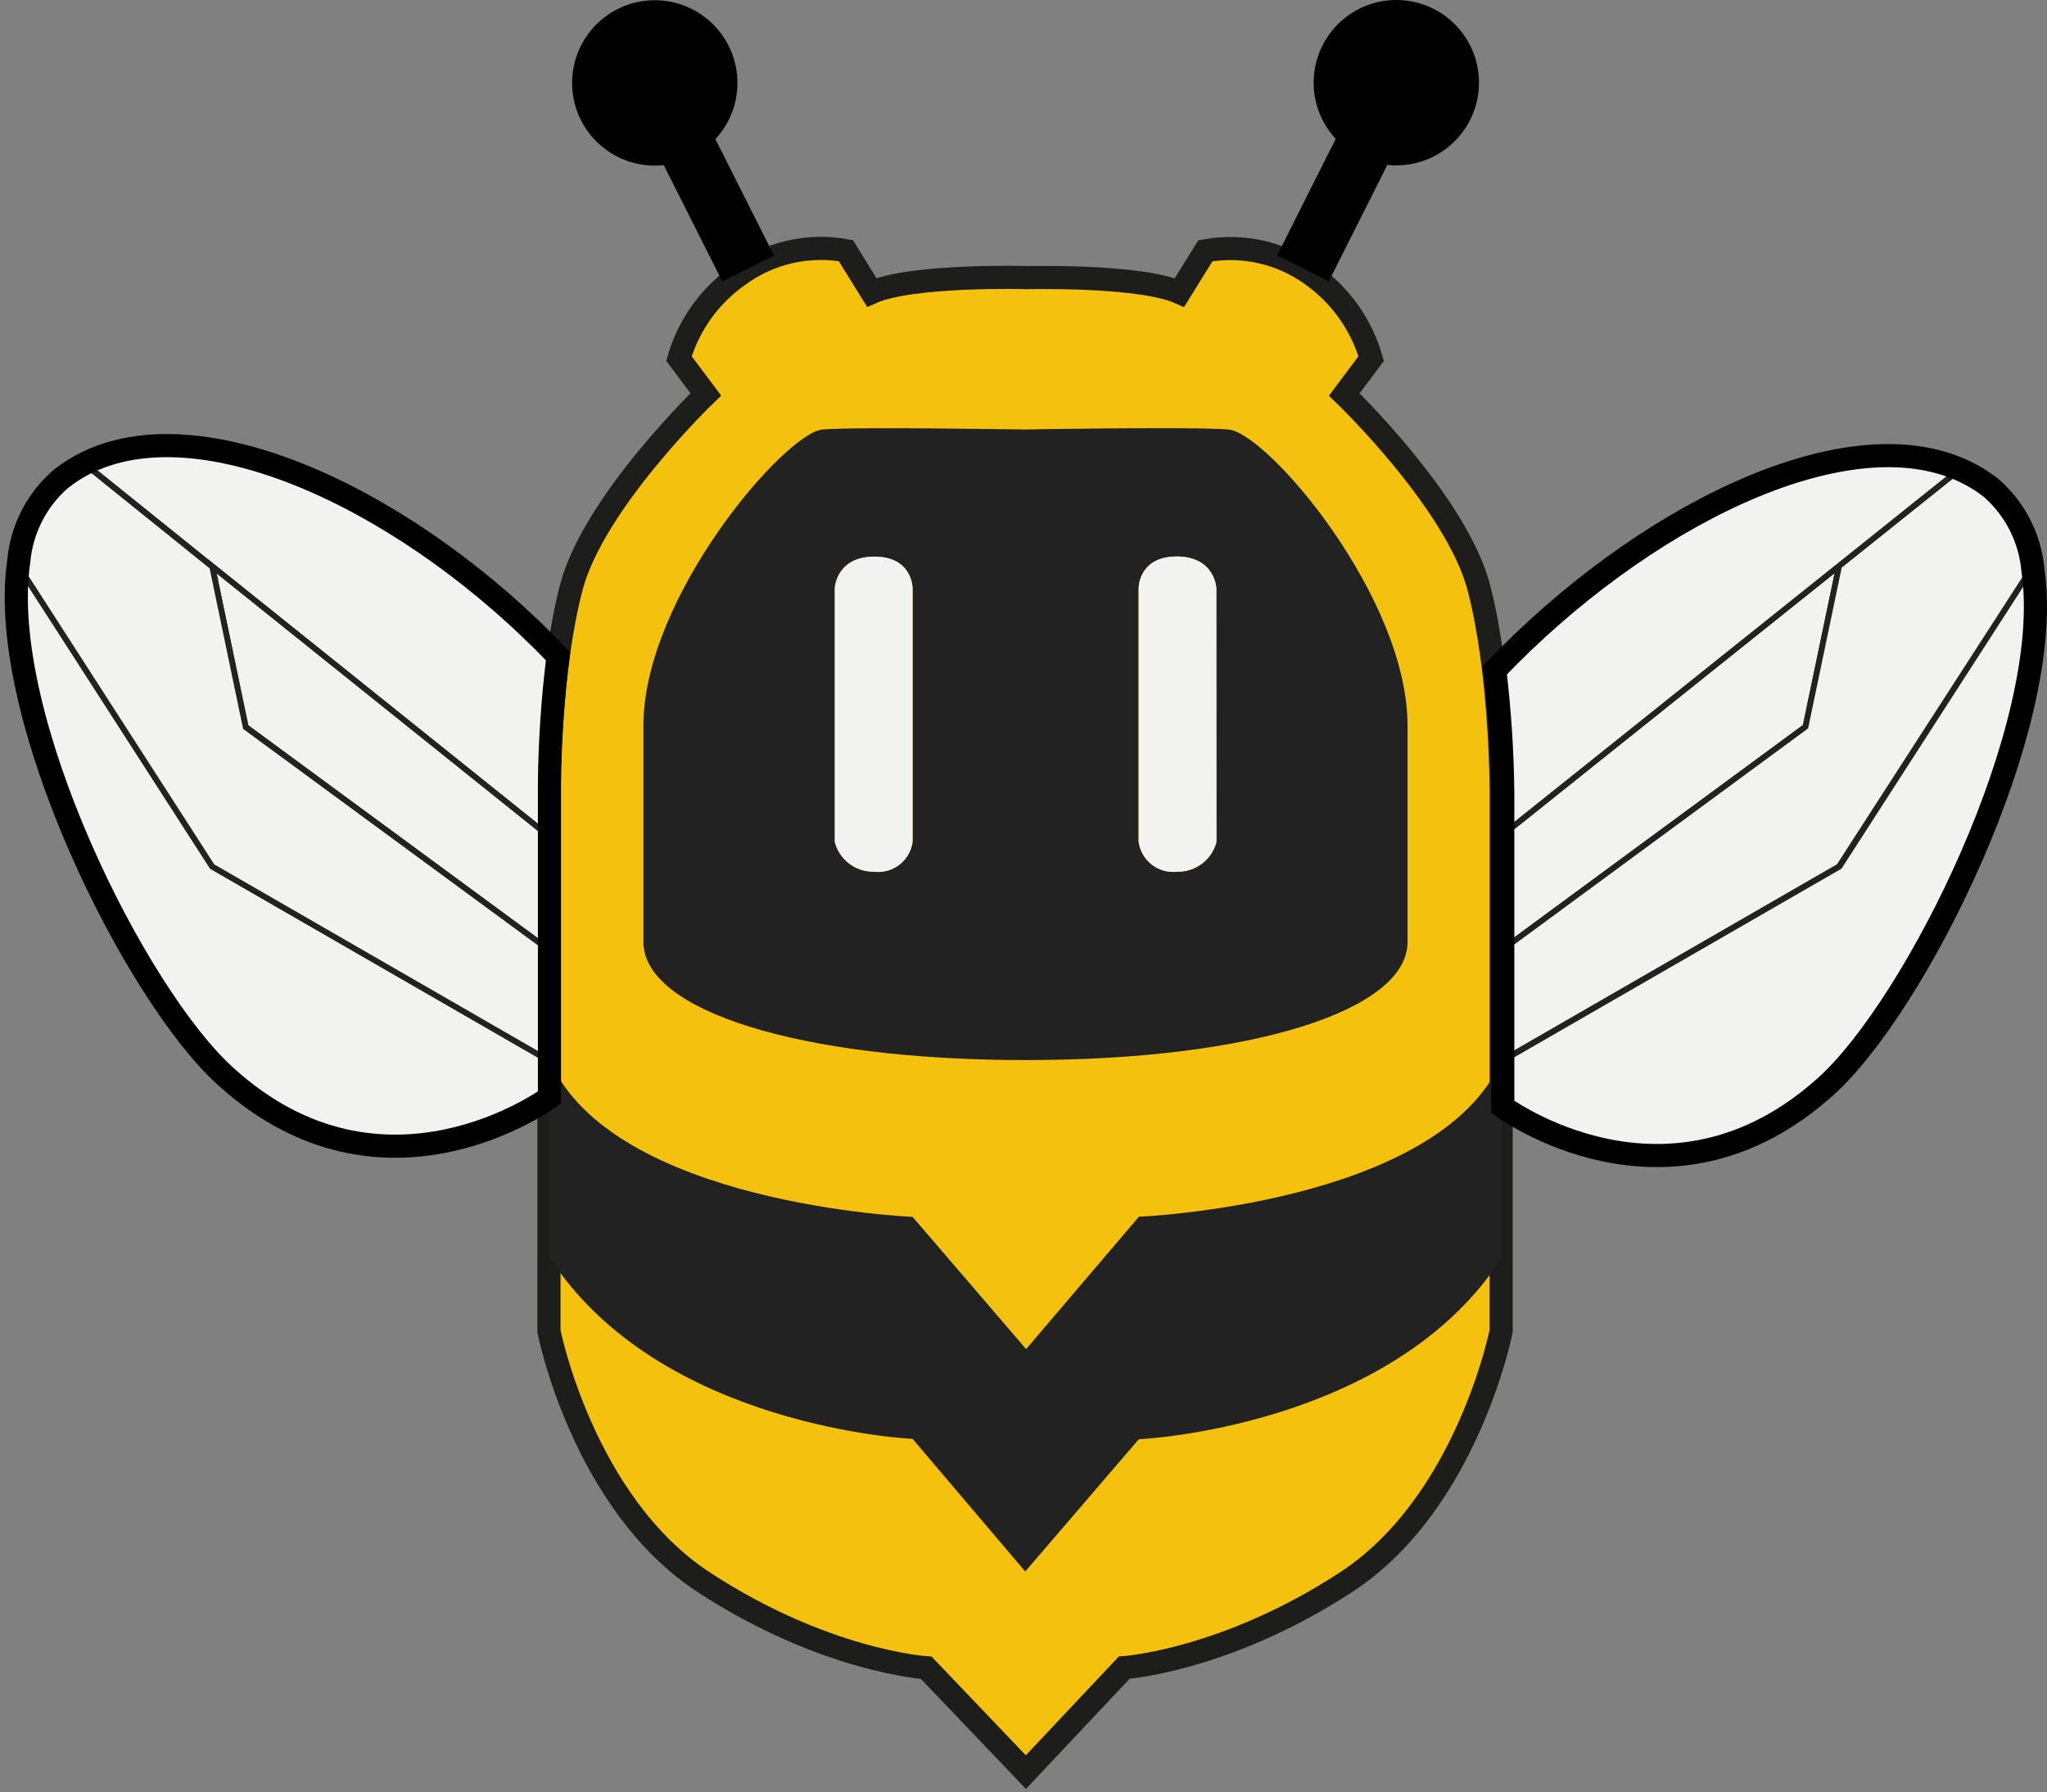 <svg width="177" height="155" viewBox="0 0 177 155" fill="none" xmlns="http://www.w3.org/2000/svg">
<rect x="0" y="0" width="177" height="155" fill="#808080" stroke="none"/>
<path d="M88.596 24.016C88.596 24.016 98.499 23.747 101.987 25.298L104.226 21.69C105.841 21.394 107.499 21.433 109.099 21.803C110.698 22.173 112.205 22.868 113.526 23.844C115.962 25.601 117.736 28.128 118.563 31.016L116.238 34.118C116.238 34.118 125.926 43.423 127.863 50.789C129.801 58.156 129.801 68.236 129.801 68.236V115.127C129.801 115.127 126.862 129.989 116.421 136.816C105.98 143.644 97.208 144.226 97.208 144.226L88.704 153.262L80.093 144.237C80.093 144.237 71.309 143.687 60.847 136.838C50.384 129.989 47.467 115.137 47.467 115.137V68.225C47.467 68.225 47.467 58.145 49.405 50.779C51.342 43.412 61.03 34.107 61.03 34.107L58.705 31.006C59.557 28.103 61.367 25.575 63.839 23.833C65.16 22.857 66.667 22.163 68.266 21.792C69.866 21.422 71.524 21.383 73.139 21.679L75.378 25.287C78.866 23.736 88.769 24.005 88.769 24.005" fill="#F3C10E"/>
<path d="M88.596 24.016C88.596 24.016 98.499 23.747 101.987 25.298L104.226 21.69C105.841 21.394 107.499 21.433 109.099 21.803C110.698 22.173 112.205 22.868 113.526 23.844C115.962 25.601 117.736 28.128 118.563 31.016L116.238 34.118C116.238 34.118 125.926 43.423 127.863 50.789C129.801 58.156 129.801 68.236 129.801 68.236V115.127C129.801 115.127 126.862 129.989 116.421 136.816C105.98 143.644 97.208 144.226 97.208 144.226L88.704 153.262L80.093 144.237C80.093 144.237 71.309 143.687 60.847 136.838C50.384 129.989 47.467 115.137 47.467 115.137V68.225C47.467 68.225 47.467 58.145 49.405 50.779C51.342 43.412 61.03 34.107 61.03 34.107L58.705 31.006C59.557 28.103 61.367 25.575 63.839 23.833C65.16 22.857 66.667 22.163 68.266 21.792C69.866 21.422 71.524 21.383 73.139 21.679L75.378 25.287C78.866 23.736 88.769 24.005 88.769 24.005" stroke="#1D1D1B" stroke-width="2" stroke-miterlimit="10"/>
<path d="M64.69 23.219L56.617 7.173" stroke="black" stroke-width="5" stroke-miterlimit="10"/>
<path d="M56.617 14.323C60.564 14.323 63.764 11.122 63.764 7.172C63.764 3.223 60.564 0.021 56.617 0.021C52.669 0.021 49.469 3.223 49.469 7.172C49.469 11.122 52.669 14.323 56.617 14.323Z" fill="black"/>
<path d="M47.51 91.757V95.365C47.51 95.365 33.173 105.962 19.524 93.555C11.774 86.576 -0.357 62.464 1.624 48.969L18.351 74.945L47.51 91.757Z" fill="#F2F2F0" stroke="#222222" stroke-width="0.5" stroke-miterlimit="10"/>
<path d="M48.199 57.617C47.777 61.138 47.547 64.679 47.51 68.225V72.361L18.351 48.98L7.651 40.364C18.006 35.539 35.659 44.478 48.199 57.617Z" fill="#F2F2F0" stroke="#222222" stroke-width="0.5" stroke-miterlimit="10"/>
<path d="M47.51 72.361V82.183L21.246 62.862L18.351 48.98L47.51 72.361Z" fill="#F2F2F0" stroke="#222222" stroke-width="0.5" stroke-miterlimit="10"/>
<path d="M47.51 82.183V91.757L18.351 74.945L1.624 48.969C1.873 46.216 3.181 43.668 5.273 41.861C6.006 41.283 6.805 40.791 7.651 40.397L18.351 49.012L21.246 62.894L47.51 82.183Z" fill="#F2F2F0" stroke="#222222" stroke-width="0.5" stroke-miterlimit="10"/>
<path d="M159.025 48.937L156.119 62.851L129.855 82.172V72.264L159.025 48.937Z" fill="#F2F2F0" stroke="#222222" stroke-width="0.5" stroke-miterlimit="10"/>
<path d="M157.884 93.544C144.192 105.951 129.898 95.354 129.898 95.354V91.746L159.057 74.934L175.785 48.958C177.722 62.463 165.591 86.566 157.884 93.544Z" fill="#F2F2F0" stroke="#222222" stroke-width="0.5" stroke-miterlimit="10"/>
<path d="M175.785 48.958L159.014 74.935L129.855 91.746V82.172L156.119 62.851L159.025 48.937L169.714 40.386C170.56 40.782 171.358 41.273 172.093 41.85C174.2 43.65 175.524 46.199 175.785 48.958Z" fill="#F2F2F0" stroke="#222222" stroke-width="0.5" stroke-miterlimit="10"/>
<path d="M169.714 40.386L159.025 48.937L129.855 72.264V68.214C129.818 64.614 129.581 61.019 129.144 57.445C141.674 44.414 159.391 35.539 169.714 40.386Z" fill="#F2F2F0" stroke="#222222" stroke-width="0.5" stroke-miterlimit="10"/>
<path d="M112.665 23.208L120.738 7.151" stroke="black" stroke-width="5" stroke-miterlimit="10"/>
<path d="M120.738 14.302C124.685 14.302 127.885 11.1 127.885 7.151C127.885 3.202 124.685 0 120.738 0C116.79 0 113.59 3.202 113.59 7.151C113.59 11.1 116.79 14.302 120.738 14.302Z" fill="black"/>
<path d="M129.855 91.67V108.772C120.361 123.505 98.467 124.474 98.467 124.474L88.65 135.912L78.909 124.442C78.909 124.442 57.015 123.473 47.521 108.74V91.681C52.935 104.185 78.909 105.24 78.909 105.24L88.725 116.677L98.478 105.229C98.478 105.229 124.43 104.163 129.855 91.67Z" fill="#222222"/>
<path d="M106.206 37.144C102.848 36.886 88.639 37.144 88.639 37.144C87.563 37.144 74.367 36.897 71.137 37.144C67.908 37.392 55.637 51.618 55.637 62.733V81.472C55.637 87.384 69.071 91.681 88.704 91.681C108.305 91.681 121.706 87.373 121.706 81.472V62.733C121.706 51.618 109.565 37.403 106.206 37.144ZM78.909 72.824C78.797 73.61 78.379 74.321 77.746 74.801C77.113 75.281 76.316 75.491 75.529 75.387C74.76 75.396 74.011 75.146 73.402 74.677C72.793 74.208 72.359 73.548 72.171 72.802V50.854C72.171 50.854 72.3 48.14 75.594 48.14C78.887 48.14 78.909 50.854 78.909 50.854V72.824ZM105.195 72.824C105.001 73.569 104.562 74.227 103.949 74.692C103.336 75.157 102.584 75.402 101.815 75.387C101.028 75.485 100.234 75.268 99.605 74.785C98.976 74.301 98.564 73.588 98.456 72.802V50.843C98.456 50.843 98.456 48.129 101.75 48.129C105.044 48.129 105.173 50.843 105.173 50.843L105.195 72.824Z" fill="#222222"/>
<path d="M78.909 50.854C78.909 50.854 78.909 48.14 75.615 48.14C72.321 48.14 72.192 50.854 72.192 50.854V72.824C72.384 73.562 72.816 74.214 73.421 74.679C74.025 75.143 74.767 75.392 75.529 75.387C76.316 75.491 77.113 75.281 77.746 74.801C78.379 74.321 78.797 73.61 78.909 72.824V50.854Z" fill="#F2F2F0"/>
<path d="M98.456 50.843C98.456 50.843 98.456 48.129 101.75 48.129C105.044 48.129 105.173 50.843 105.173 50.843V72.813C104.982 73.556 104.548 74.214 103.939 74.681C103.33 75.148 102.582 75.397 101.815 75.387C101.028 75.485 100.234 75.269 99.605 74.785C98.976 74.301 98.564 73.588 98.456 72.802V50.843Z" fill="#F2F2F0"/>
<path d="M48.253 56.755C47.796 60.411 47.548 64.089 47.51 67.773V94.912C47.51 94.912 33.173 105.509 19.524 93.103C11.774 86.156 -0.357 61.968 1.624 48.517C1.873 45.764 3.181 43.215 5.273 41.409C6.009 40.831 6.806 40.336 7.651 39.934C18.017 35.033 35.713 43.617 48.253 56.755Z" stroke="black" stroke-width="2" stroke-miterlimit="10"/>
<path d="M157.927 93.91C144.235 106.317 129.941 95.72 129.941 95.72V68.581C129.905 65.035 129.675 61.493 129.252 57.972C141.792 44.834 159.445 35.895 169.8 40.741C170.647 41.136 171.445 41.627 172.179 42.206C174.256 44.022 175.549 46.574 175.785 49.325C177.765 62.776 165.634 86.932 157.927 93.91Z" stroke="black" stroke-width="2" stroke-miterlimit="10"/>
</svg>
